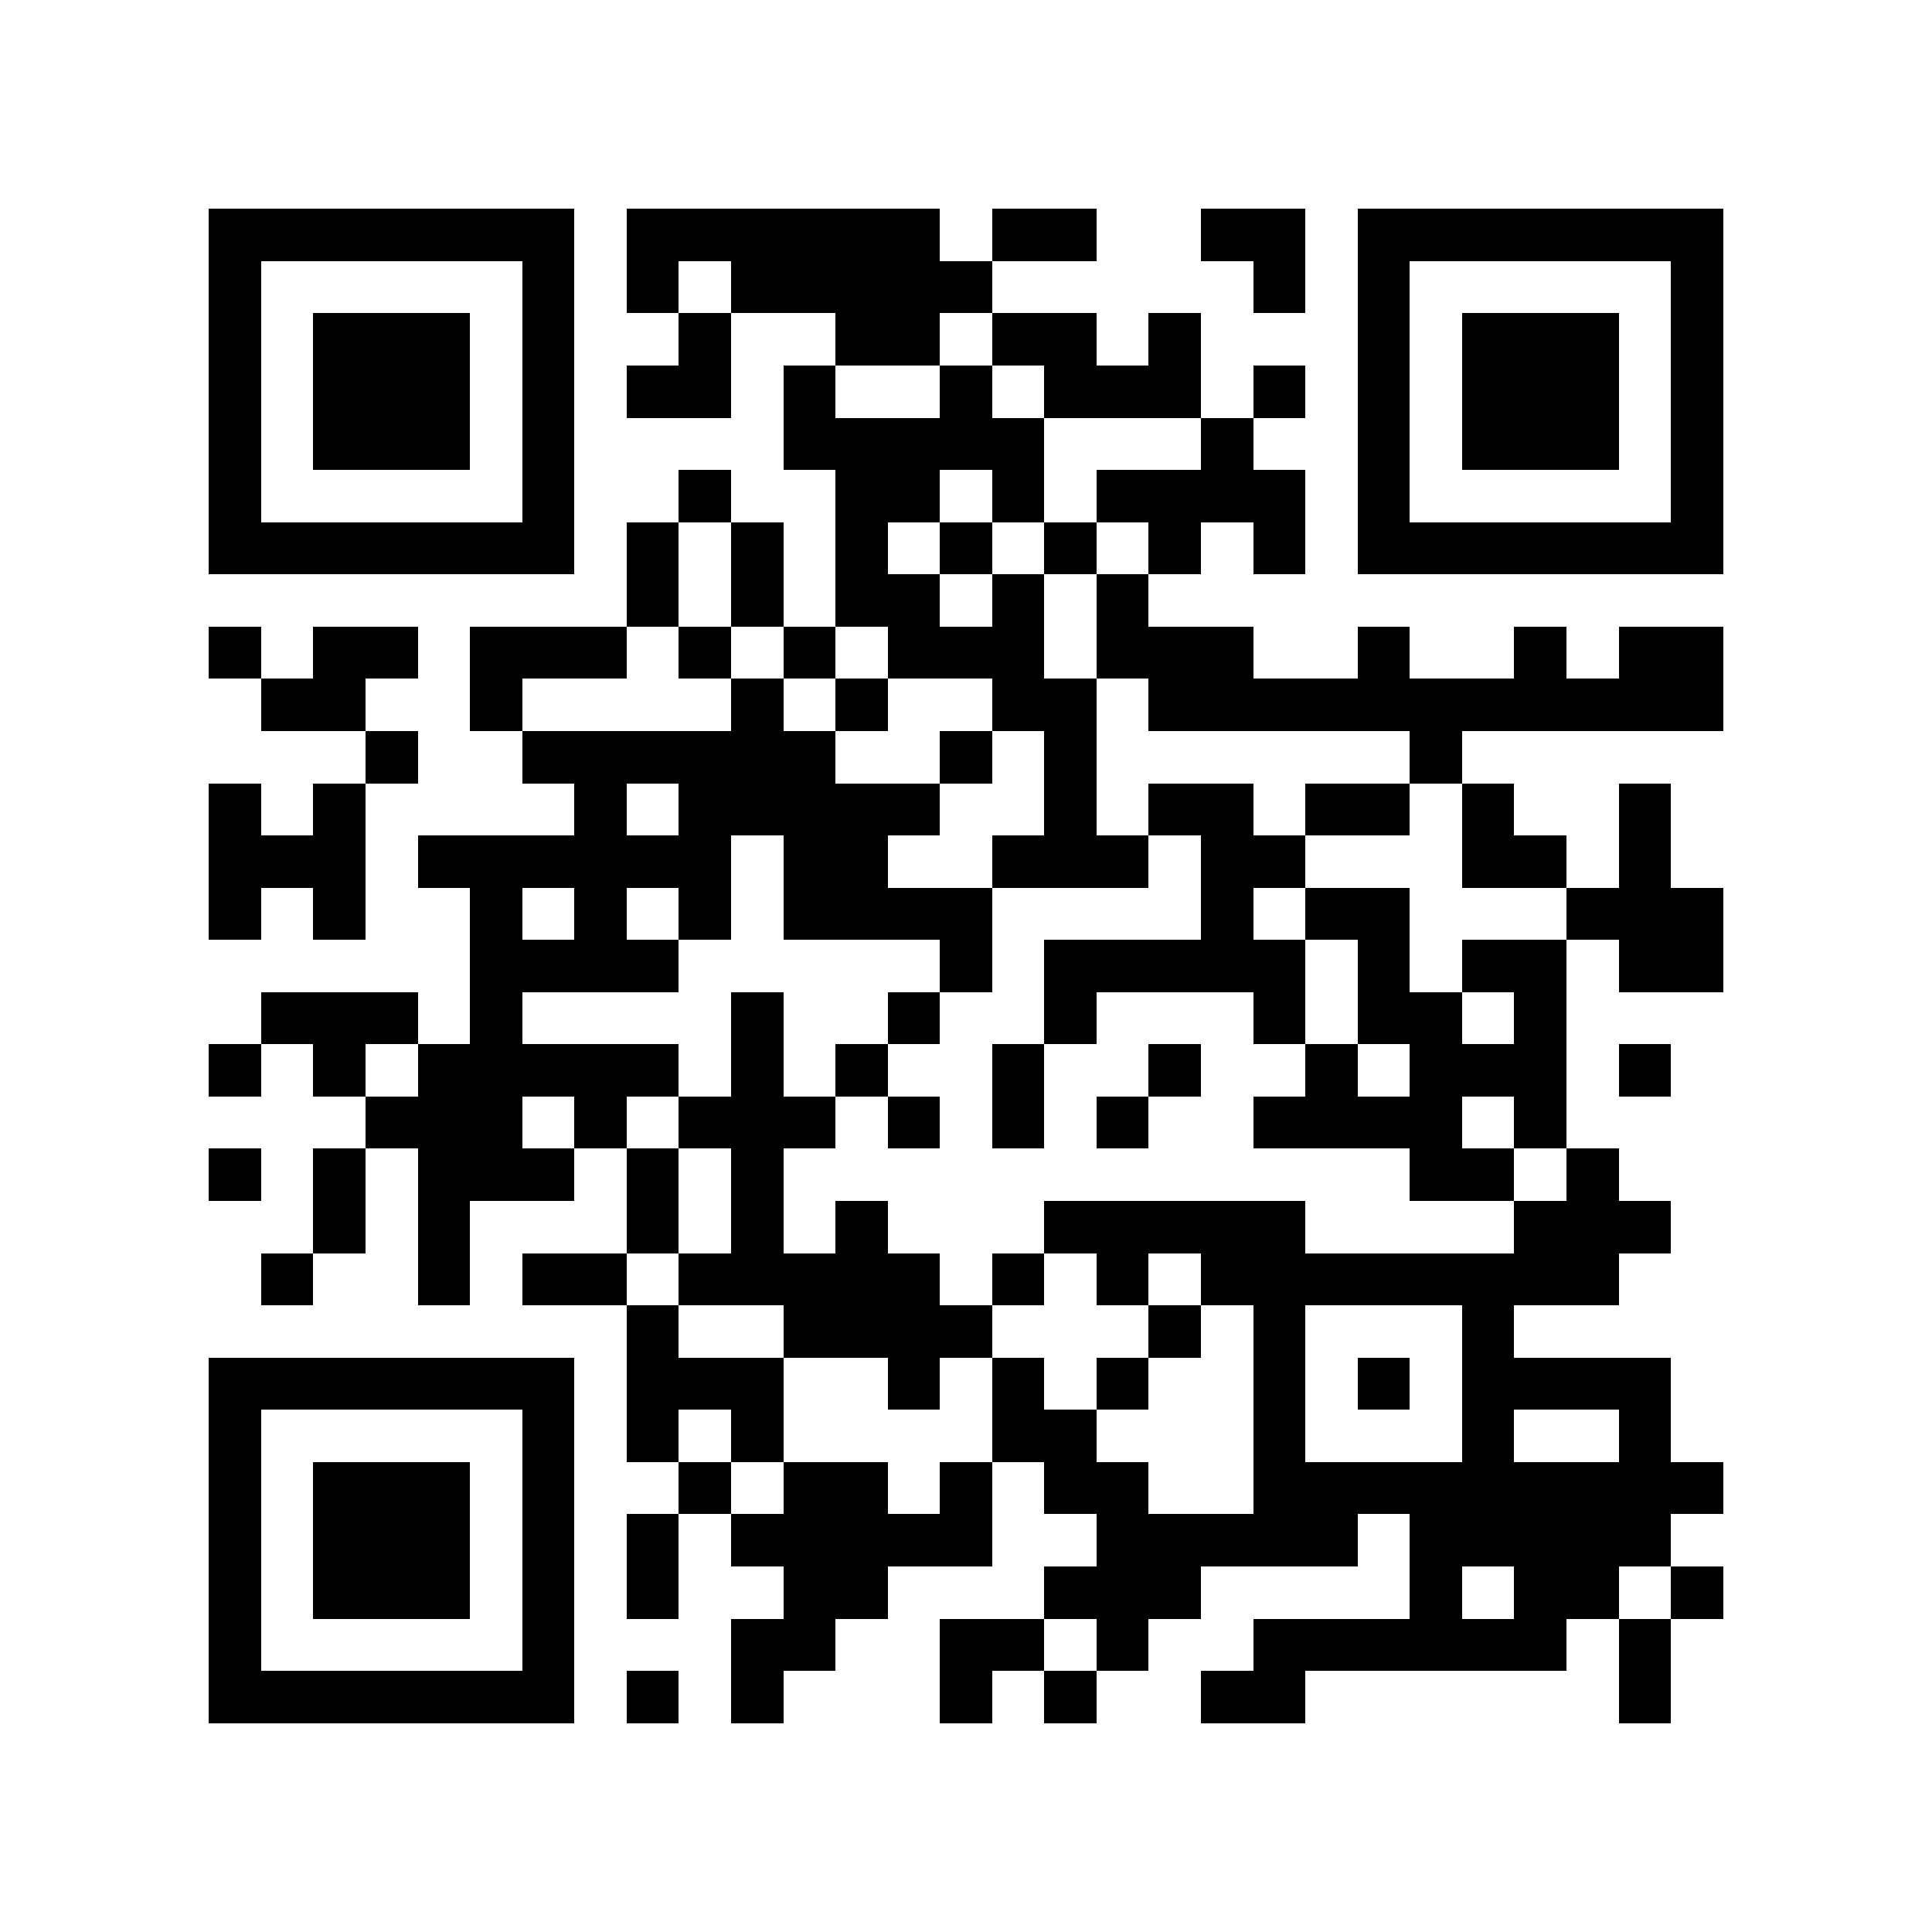 <?xml version="1.0" encoding="utf-8"?><!DOCTYPE svg PUBLIC "-//W3C//DTD SVG 1.1//EN" "http://www.w3.org/Graphics/SVG/1.1/DTD/svg11.dtd"><svg xmlns="http://www.w3.org/2000/svg" viewBox="0 0 37 37" shape-rendering="crispEdges"><path fill="#ffffff" d="M0 0h37v37H0z"/><path stroke="#000000" d="M4 4.5h7m1 0h6m1 0h2m2 0h2m1 0h7M4 5.5h1m5 0h1m1 0h1m1 0h5m5 0h1m1 0h1m5 0h1M4 6.5h1m1 0h3m1 0h1m2 0h1m2 0h2m1 0h2m1 0h1m3 0h1m1 0h3m1 0h1M4 7.5h1m1 0h3m1 0h1m1 0h2m1 0h1m2 0h1m1 0h3m1 0h1m1 0h1m1 0h3m1 0h1M4 8.5h1m1 0h3m1 0h1m4 0h5m3 0h1m2 0h1m1 0h3m1 0h1M4 9.5h1m5 0h1m2 0h1m2 0h2m1 0h1m1 0h4m1 0h1m5 0h1M4 10.5h7m1 0h1m1 0h1m1 0h1m1 0h1m1 0h1m1 0h1m1 0h1m1 0h7M12 11.5h1m1 0h1m1 0h2m1 0h1m1 0h1M4 12.5h1m1 0h2m1 0h3m1 0h1m1 0h1m1 0h3m1 0h3m2 0h1m2 0h1m1 0h2M5 13.5h2m2 0h1m4 0h1m1 0h1m2 0h2m1 0h11M7 14.5h1m2 0h6m2 0h1m1 0h1m6 0h1M4 15.5h1m1 0h1m4 0h1m1 0h5m2 0h1m1 0h2m1 0h2m1 0h1m2 0h1M4 16.5h3m1 0h6m1 0h2m2 0h3m1 0h2m3 0h2m1 0h1M4 17.5h1m1 0h1m2 0h1m1 0h1m1 0h1m1 0h4m4 0h1m1 0h2m3 0h3M9 18.5h4m5 0h1m1 0h5m1 0h1m1 0h2m1 0h2M5 19.5h3m1 0h1m4 0h1m2 0h1m2 0h1m3 0h1m1 0h2m1 0h1M4 20.5h1m1 0h1m1 0h5m1 0h1m1 0h1m2 0h1m2 0h1m2 0h1m1 0h3m1 0h1M7 21.5h3m1 0h1m1 0h3m1 0h1m1 0h1m1 0h1m2 0h4m1 0h1M4 22.5h1m1 0h1m1 0h3m1 0h1m1 0h1m12 0h2m1 0h1M6 23.5h1m1 0h1m3 0h1m1 0h1m1 0h1m3 0h5m4 0h3M5 24.5h1m2 0h1m1 0h2m1 0h5m1 0h1m1 0h1m1 0h8M12 25.5h1m2 0h4m3 0h1m1 0h1m3 0h1M4 26.5h7m1 0h3m2 0h1m1 0h1m1 0h1m2 0h1m1 0h1m1 0h4M4 27.5h1m5 0h1m1 0h1m1 0h1m4 0h2m3 0h1m3 0h1m2 0h1M4 28.5h1m1 0h3m1 0h1m2 0h1m1 0h2m1 0h1m1 0h2m2 0h9M4 29.5h1m1 0h3m1 0h1m1 0h1m1 0h5m2 0h5m1 0h5M4 30.5h1m1 0h3m1 0h1m1 0h1m2 0h2m3 0h3m4 0h1m1 0h2m1 0h1M4 31.5h1m5 0h1m3 0h2m2 0h2m1 0h1m2 0h6m1 0h1M4 32.5h7m1 0h1m1 0h1m3 0h1m1 0h1m2 0h2m6 0h1"/></svg>
